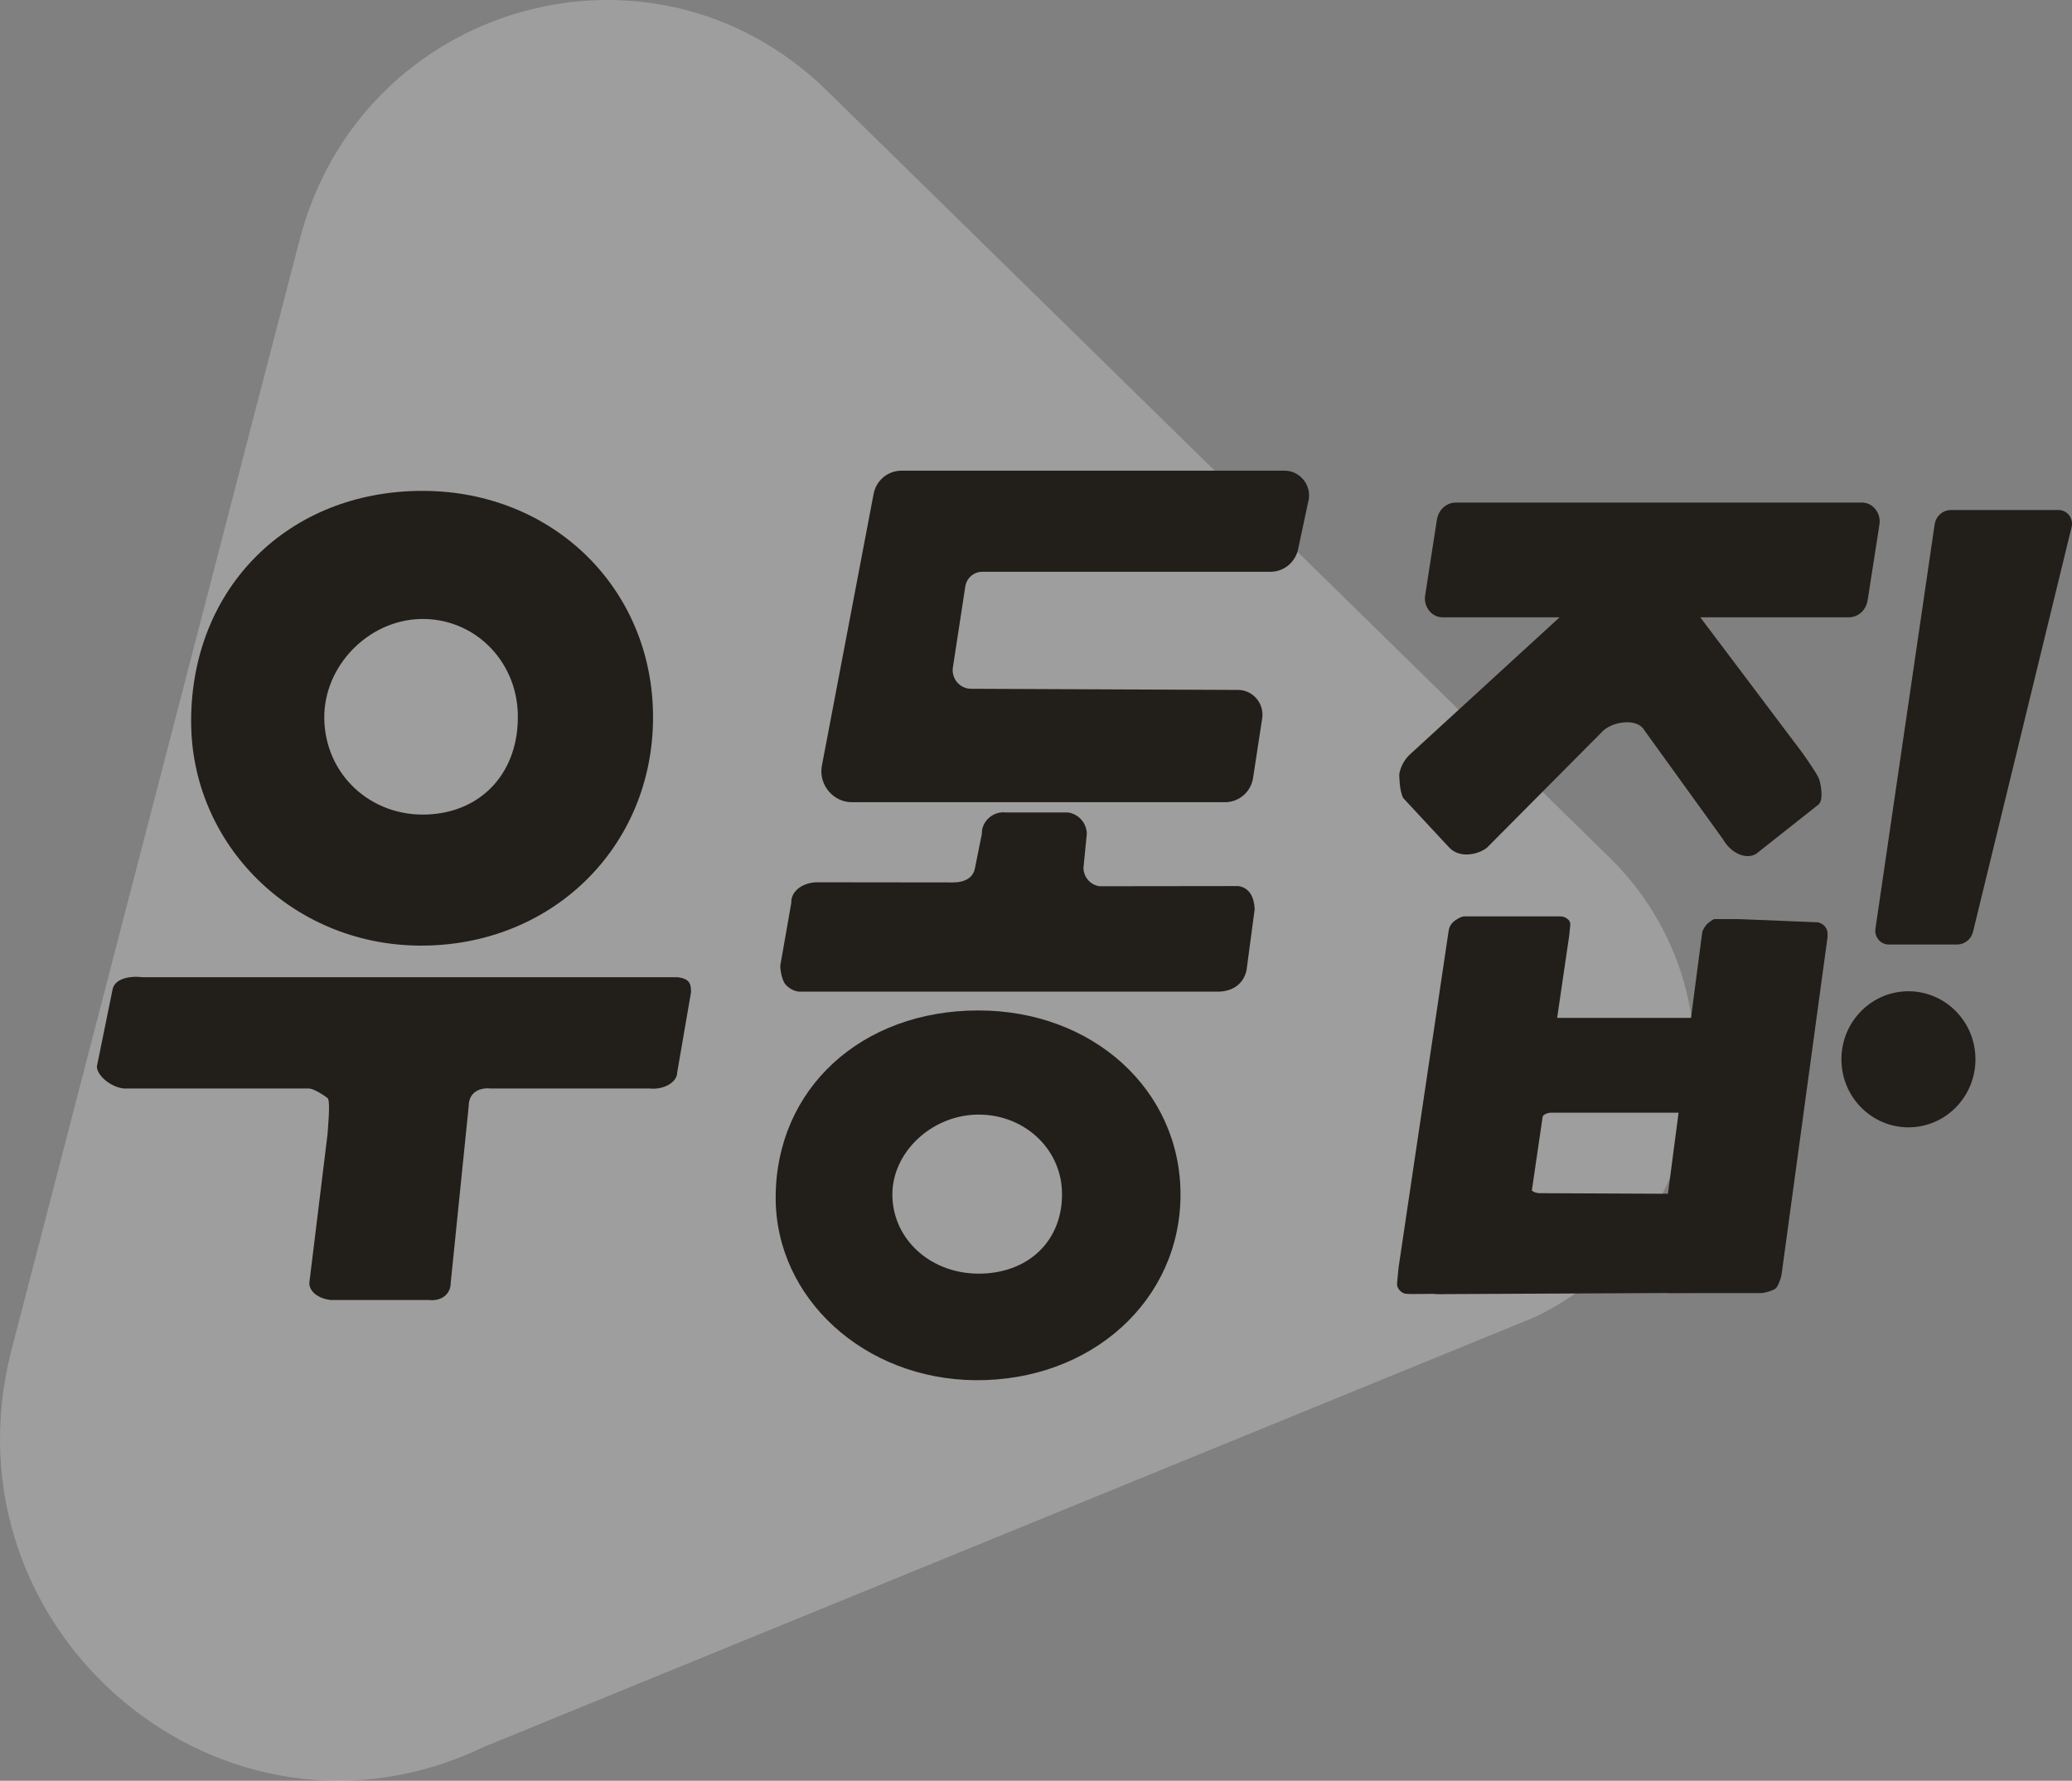 <svg width="1950" height="1676" viewBox="0 0 1950 1676" fill="none" xmlns="http://www.w3.org/2000/svg">
<rect x="0" y="0" width="1950" height="1676" fill="#808080" stroke="none"/>
<g clip-path="url(#clip0_253_35)">
<path opacity="0.24" fill-rule="evenodd" clip-rule="evenodd" d="M281.475 227.616L10.489 1271.81C-56.714 1537.05 211.633 1761.43 455.63 1644.02L1444.82 1239.47C1610.65 1159.67 1646.77 936.484 1514.8 807.152L778.138 85.251C613.509 -76.079 338.441 2.767 281.475 227.616Z" fill="white"/>
<path d="M1859.14 996.966C1859.14 961.611 1830.9 932.947 1796.07 932.947C1761.24 932.947 1733 961.611 1733 996.971C1733 1032.33 1761.24 1061 1796.08 1061C1830.9 1061 1859.14 1032.33 1859.14 996.966Z" fill="#221E1A"/>
<path d="M1942.61 481.181C1940.92 480.396 1939.09 479.993 1937.24 480H1937.24H1836.04L1835.13 480.026C1831.57 480.253 1828.21 481.713 1825.59 484.16C1822.97 486.607 1821.26 489.893 1820.75 493.467L1765.01 874.17L1764.92 875.009C1764.78 876.79 1765 878.581 1765.57 880.27C1766.15 881.959 1767.06 883.508 1768.26 884.82C1769.45 886.132 1770.9 887.177 1772.52 887.891C1774.13 888.604 1775.88 888.969 1777.64 888.963H1841.85L1842.78 888.932C1846.11 888.714 1849.28 887.414 1851.83 885.225C1854.37 883.035 1856.15 880.072 1856.9 876.776L1949.66 495.87L1949.82 495.026C1950.13 493.174 1950.04 491.277 1949.54 489.467C1949.05 487.656 1948.18 485.977 1946.98 484.546C1945.78 483.115 1944.29 481.967 1942.61 481.181Z" fill="#221E1A"/>
<path d="M1713.59 869.003C1712.12 868.322 1710.83 867.978 1708.9 867.978H1708.9L1635.72 865H1613.55C1612.21 865 1607.45 868.782 1606.84 869.353C1606.11 870.027 1602.43 874.506 1601.98 877.605L1560.04 1197.54L1560.04 1205.36C1559.91 1206.9 1560.11 1208.46 1560.61 1209.92C1561.11 1211.39 1561.91 1212.73 1562.96 1213.87C1564 1215.01 1565.53 1215.45 1566.94 1216.07C1568.35 1216.69 1569.88 1217.01 1571.42 1217H1650.15H1658.14C1661.05 1216.81 1668.89 1214.56 1671.12 1212.66C1673.35 1210.76 1676.11 1203 1676.61 1199.94L1719.66 884.056L1719.81 883.324C1720.08 881.718 1720.09 877.757 1719.66 876.187C1719.23 874.618 1718.47 873.161 1717.42 871.92C1716.37 870.679 1715.06 869.684 1713.59 869.003Z" fill="#221E1A"/>
<path d="M1472.87 863.466C1471.41 862.802 1470.1 862.474 1468.23 862.495L1468.23 862.495L1386.34 862.495L1377.71 862.495C1374.64 862.727 1369.67 865.788 1367.44 867.935C1365.2 870.082 1363.76 872.947 1363.35 876.049L1316.27 1192.62L1315.05 1204.92C1314.94 1206.46 1314.54 1209.21 1315.05 1210.67C1315.56 1212.12 1316.36 1213.46 1317.41 1214.58C1318.45 1215.71 1319.71 1216.6 1321.12 1217.2C1322.52 1217.81 1327.54 1217.93 1329.06 1217.91L1409.61 1217.2L1410.42 1217.17C1413.29 1216.95 1408.24 1214.53 1410.42 1212.61C1412.59 1210.68 1429.32 1203.15 1429.94 1200.29L1476.84 880.353L1476.97 879.619C1476.84 880.352 1477.42 874.12 1477.71 871.808C1478.01 869.496 1477.73 867.569 1476.68 866.34C1475.63 865.111 1474.33 864.13 1472.87 863.466Z" fill="#221E1A"/>
<path d="M1677.89 977.194C1679.03 967.15 1671.05 958 1660.9 958H1392.16L1391.19 958.024C1386.65 958.215 1382.32 959.978 1378.91 963.018C1375.5 966.057 1373.23 970.189 1372.46 974.723L1332.31 1191.53L1332.18 1192.44C1330.56 1205.1 1340.32 1218 1353.11 1218L1615.06 1216.73L1616.05 1216.71C1620.62 1216.51 1624.97 1214.72 1628.39 1211.65C1631.81 1208.57 1634.07 1204.4 1634.8 1199.83L1642.44 1152.68L1642.56 1151.79C1643.65 1141.81 1635.73 1123.83 1625.63 1123.79L1448.99 1122.99L1448.22 1122.96C1440.8 1122.47 1435.17 1115.47 1436.37 1107.98L1448.07 1057.35L1448.22 1056.56C1448.83 1053.89 1450.31 1051.51 1452.44 1049.81C1454.56 1048.1 1457.2 1047.19 1459.9 1047.21H1651.11L1652.09 1047.19C1656.64 1047 1660.66 1036.51 1664.08 1033.45C1667.49 1030.39 1669.76 1026.24 1670.5 1021.68L1677.77 978.084L1677.89 977.194Z" fill="#221E1A"/>
<path d="M1711.52 757.114L1654.53 802.207C1646.46 809.726 1630.24 805.162 1621.56 789.904L1547.54 687.299C1541.04 675.85 1519.24 678.743 1509.21 687.299L1399.49 797.739C1391.41 804.258 1373.92 808.246 1363.96 797.738L1320.64 751.153C1316.8 744.308 1316.87 728.557 1316.87 728.557C1318.27 720.807 1322.31 713.804 1328.29 708.779L1503.73 548.042C1520.47 533.76 1571.93 538.737 1582.75 557.863L1696.42 708.779C1700.25 714.211 1709.49 727.571 1711.52 732.116C1713.56 736.662 1716.56 752.569 1711.52 757.114Z" fill="#221E1A"/>
<path d="M1768.91 492.509C1769.91 482.285 1762.23 473 1752.48 473H1370.1L1368.99 473.032C1364.93 473.268 1361.05 474.991 1358.02 477.915C1354.98 480.838 1352.97 484.788 1352.3 489.111L1341.22 560.429L1341.09 561.491C1340.09 571.728 1347.77 581 1357.53 581H1739.9L1741.01 580.968C1745.08 580.733 1748.95 579.009 1751.99 576.082C1755.02 573.155 1757.03 569.201 1757.69 564.875L1768.78 493.57L1768.91 492.509Z" fill="#221E1A"/>
<path fill-rule="evenodd" clip-rule="evenodd" d="M402.199 766.58C348.71 768.793 305.826 728.762 305.183 676.049C304.598 627.154 346.117 584.072 395.242 582.597C445.155 581.107 486.009 620.689 487.324 671.826C488.732 725.964 454.164 764.425 402.199 766.58ZM397.583 462C271.605 461.986 180.065 552.965 179.877 678.392C179.682 794.976 274.921 888.956 394.288 889.968C518.93 891.045 614.747 797.449 614.595 674.755C614.45 554.086 520.534 462 397.583 462Z" fill="#221E1A"/>
<path fill-rule="evenodd" clip-rule="evenodd" d="M924.85 1198.66C877.97 1200.46 840.386 1167.91 839.822 1125.05C839.31 1085.29 875.697 1050.26 918.753 1049.06C962.498 1047.85 998.303 1080.03 999.455 1121.62C1000.69 1165.64 970.393 1196.91 924.85 1198.66ZM920.804 951C810.393 950.988 730.165 1024.97 730 1126.95C729.829 1221.75 813.299 1298.17 917.917 1298.99C1027.16 1299.87 1111.13 1223.76 1111 1124C1110.87 1025.88 1028.56 951 920.804 951Z" fill="#221E1A"/>
<path d="M650.358 933.719L637.32 1009.35C637.353 1018.63 624.585 1025.96 611.044 1024.45L461.552 1024.45C452.511 1023.44 441.112 1027.32 441.112 1040.96L424.152 1207.56C424.185 1216.81 416.876 1224.98 403.352 1223.5L311.233 1223.5C305.585 1222.9 300.452 1220.96 296.76 1218.03C293.069 1215.11 291.062 1211.4 291.102 1207.56L308.256 1067.5C308.291 1064.23 311.399 1035.95 308.256 1033.45C305.112 1030.94 295.922 1024.98 291.102 1024.45L116.403 1024.45C104.027 1023.05 91.207 1012.2 91.177 1003.72L105.983 931.048C108.001 921.627 120.599 918.182 134.131 919.698L637.32 919.698C648.981 921.008 650.33 925.719 650.358 933.719Z" fill="#221E1A"/>
<path d="M769.152 830.377C756.651 830.377 744.269 837.834 744.693 849.802L734.308 908.997C734.437 913.928 736.082 922.957 739.327 926.625C742.573 930.293 746.999 932.665 751.809 933.315L1146.01 933.315C1160.09 933.315 1170.41 925.951 1173.14 913.142L1180.8 855.715C1180.41 844.78 1175.98 835.391 1165.4 833.934L1034.8 834.094C1030.68 833.538 1026.89 831.506 1024.11 828.364C1021.33 825.222 1019.75 821.175 1019.64 816.95L1022.84 784.701C1022.71 779.755 1020.85 775.019 1017.58 771.347C1014.32 767.675 1009.87 765.309 1005.05 764.677L946.648 764.677C935.088 763.129 923.63 772.754 924.053 784.701L917.59 816.95C915.959 825.95 908.349 830.524 896.62 830.524C896.62 830.524 781.654 830.377 769.152 830.377Z" fill="#221E1A"/>
<path d="M1231.86 468.787C1233.38 455.293 1222.68 443 1209.06 443H848.482L847.173 443.032C841.087 443.29 835.272 445.658 830.7 449.741C826.127 453.824 823.074 459.375 822.049 465.467L773.411 721.144L773.23 722.364C771.061 739.375 784.511 755 801.677 755H1152.8L1154.12 754.968C1160.24 754.707 1166.09 752.308 1170.68 748.176C1175.26 744.044 1178.3 738.433 1179.27 732.292L1187.85 676.225L1188 675.036C1189.48 661.618 1178.84 649.394 1165.3 649.338L913.725 648.256L912.69 648.218C902.73 647.567 895.176 638.164 896.797 628.091L908.487 551.777L908.693 550.714C909.505 547.122 911.502 543.92 914.352 541.635C917.203 539.35 920.736 538.121 924.368 538.149H1195.49L1196.8 538.118C1202.9 537.86 1208.74 535.476 1213.32 531.367C1217.9 527.258 1220.94 521.674 1221.94 515.556L1231.69 469.982L1231.86 468.787Z" fill="#221E1A"/>
</g>
<defs>
<clipPath id="clip0_253_35">
<rect width="1950" height="1676" fill="white"/>
</clipPath>
</defs>
</svg>
